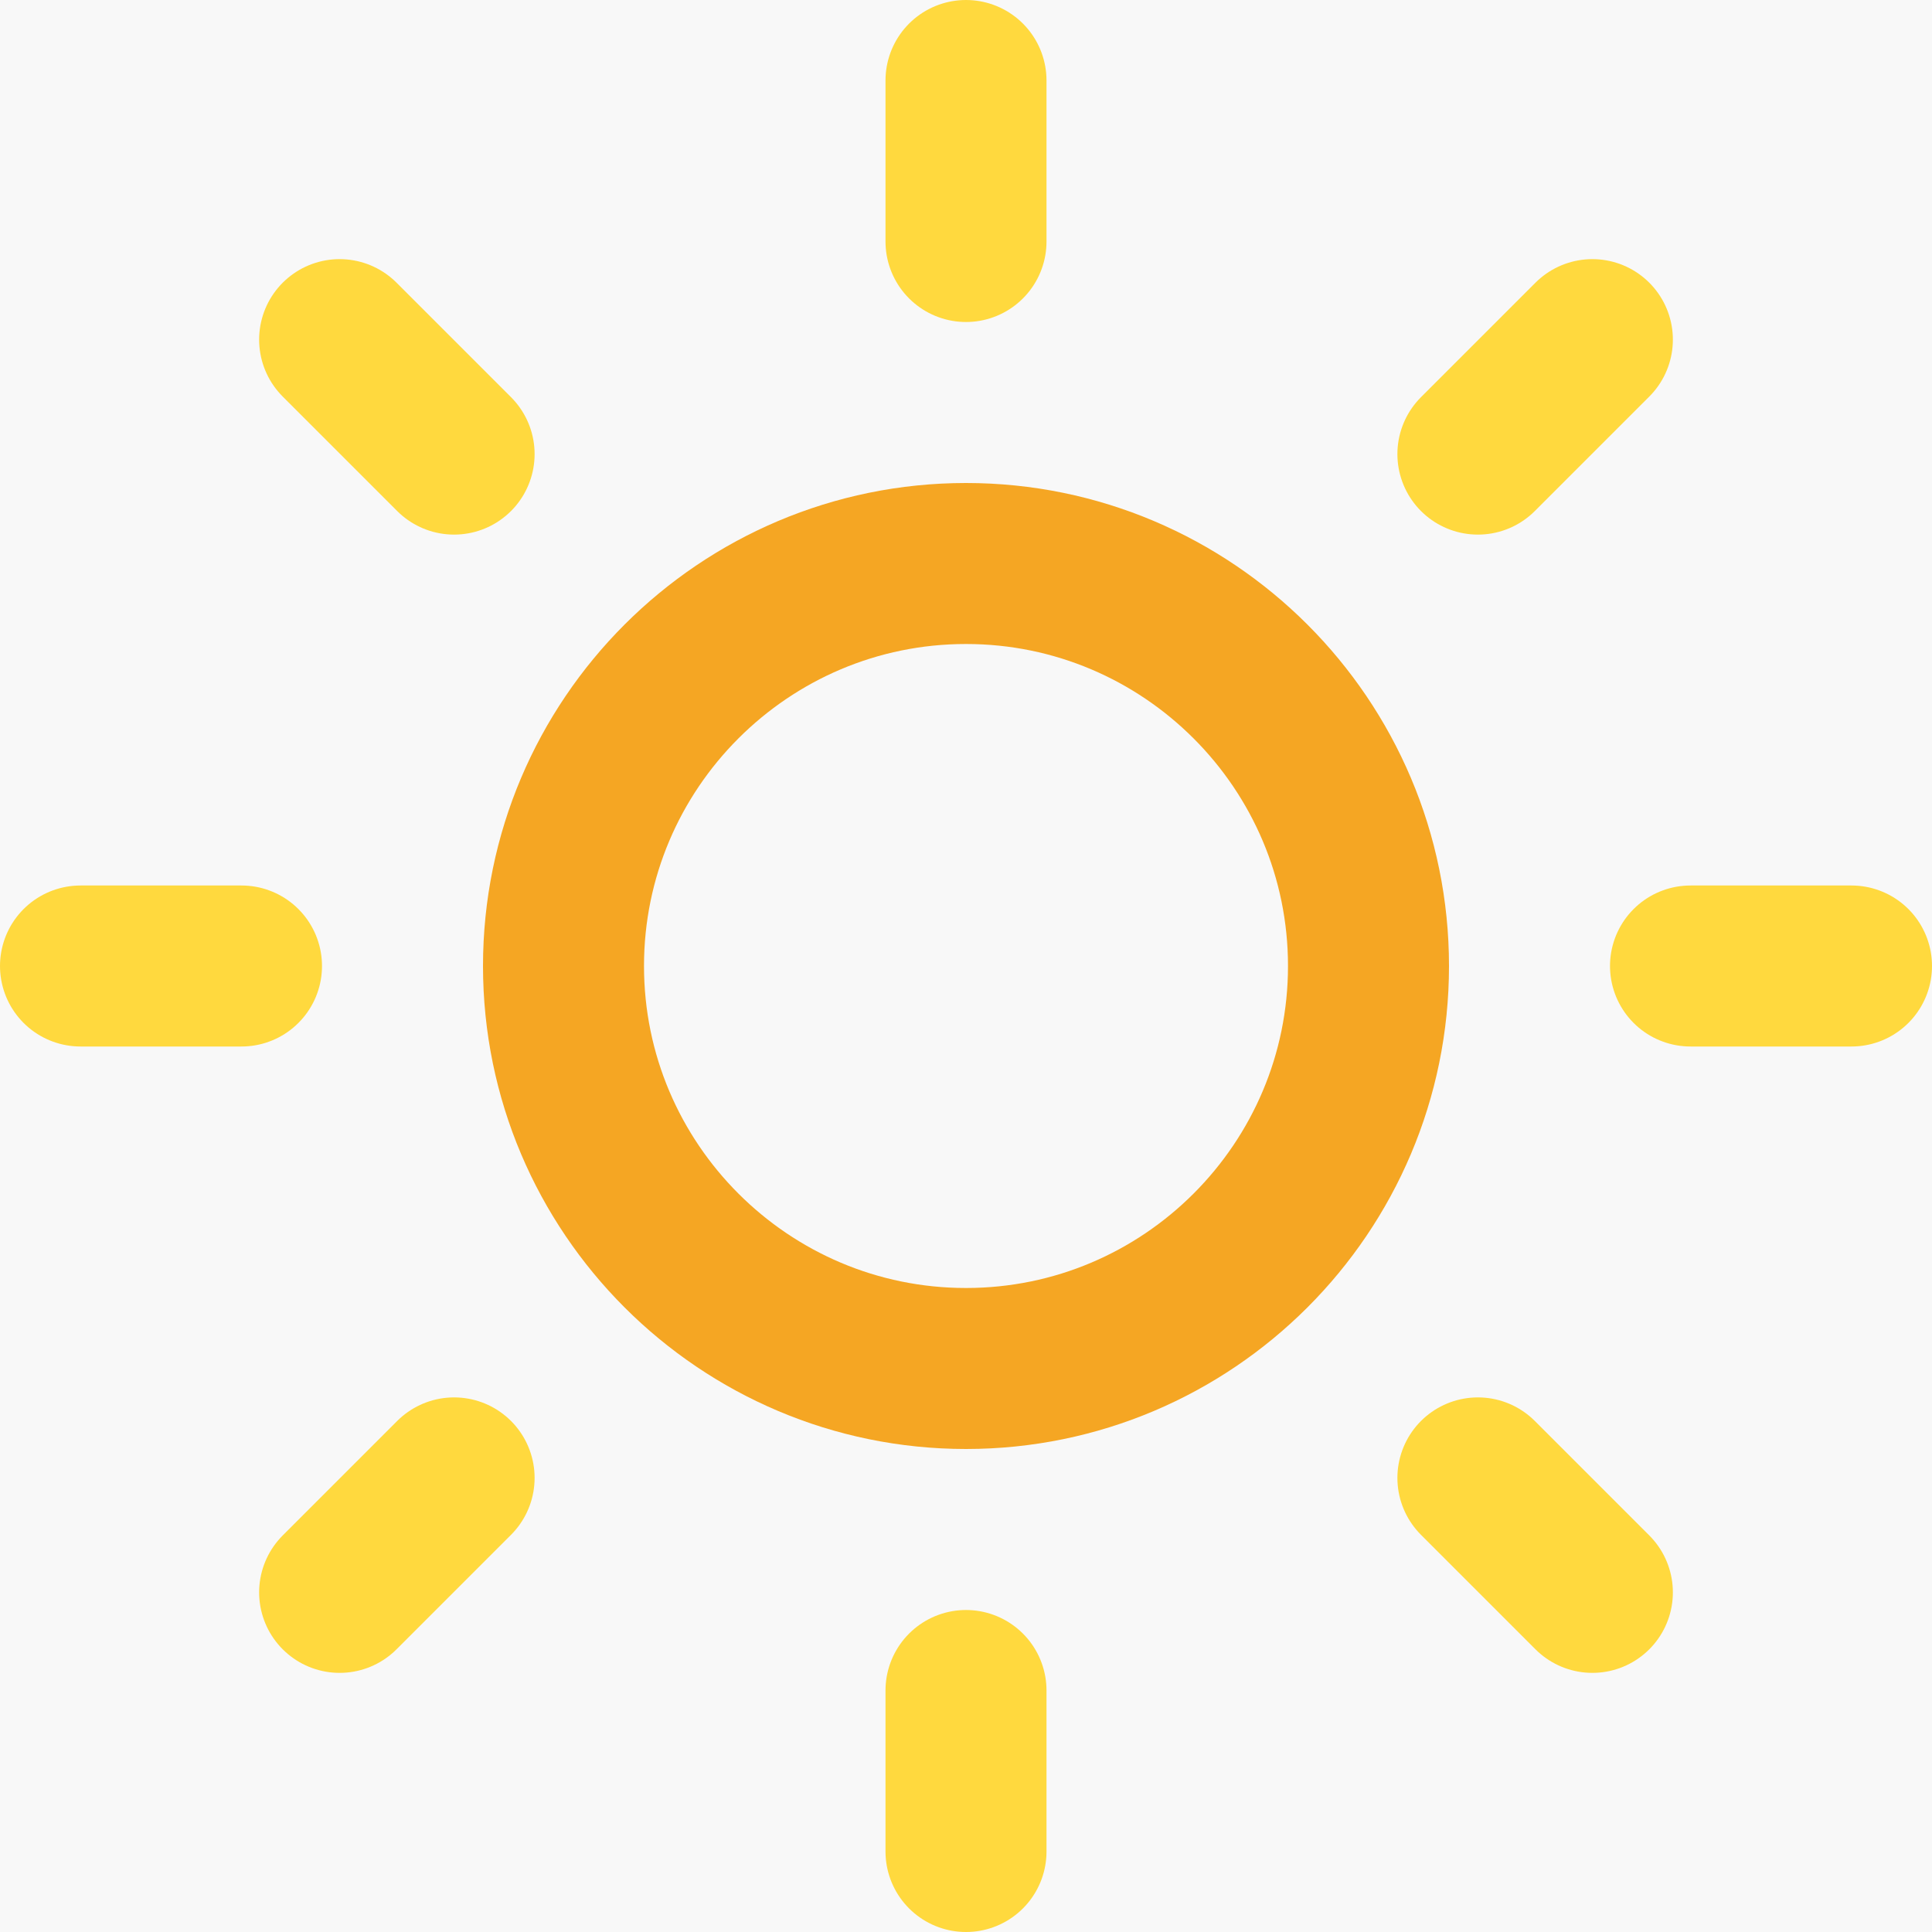 <?xml version="1.0" encoding="UTF-8"?>
<svg xmlns="http://www.w3.org/2000/svg" xmlns:xlink="http://www.w3.org/1999/xlink" width="26px" height="26px" viewBox="0 0 12 12" version="1.1">
<g id="surface1">
<rect x="0" y="0" width="12" height="12" style="fill:rgb(97.255%,97.255%,97.255%);fill-opacity:1;stroke:none;"/>
<path style="fill:none;stroke-width:2;stroke-linecap:round;stroke-linejoin:round;stroke:rgb(96.078%,65.098%,13.725%);stroke-opacity:1;stroke-miterlimit:4;" d="M 16 11 C 16 13.758 13.758 16 11 16 C 8.242 16 6 13.758 6 11 C 6 8.242 8.242 6 11 6 C 13.758 6 16 8.242 16 11 Z M 16 11 " transform="matrix(0.5,0,0,0.5,0.5,0.5)"/>
<path style="fill:none;stroke-width:2;stroke-linecap:round;stroke-linejoin:round;stroke:rgb(100%,85.098%,24.314%);stroke-opacity:1;stroke-miterlimit:4;" d="M 11 0 L 11 2 " transform="matrix(0.5,0,0,0.5,0.5,0.5)"/>
<path style="fill:none;stroke-width:2;stroke-linecap:round;stroke-linejoin:round;stroke:rgb(100%,85.098%,24.314%);stroke-opacity:1;stroke-miterlimit:4;" d="M 11 20 L 11 22 " transform="matrix(0.5,0,0,0.5,0.5,0.5)"/>
<path style="fill:none;stroke-width:2;stroke-linecap:round;stroke-linejoin:round;stroke:rgb(100%,85.098%,24.314%);stroke-opacity:1;stroke-miterlimit:4;" d="M 3.219 3.219 L 4.641 4.641 " transform="matrix(0.5,0,0,0.5,0.5,0.5)"/>
<path style="fill:none;stroke-width:2;stroke-linecap:round;stroke-linejoin:round;stroke:rgb(100%,85.098%,24.314%);stroke-opacity:1;stroke-miterlimit:4;" d="M 17.359 17.359 L 18.781 18.781 " transform="matrix(0.5,0,0,0.5,0.5,0.5)"/>
<path style="fill:none;stroke-width:2;stroke-linecap:round;stroke-linejoin:round;stroke:rgb(100%,85.098%,24.314%);stroke-opacity:1;stroke-miterlimit:4;" d="M 0 11 L 2 11 " transform="matrix(0.5,0,0,0.5,0.5,0.5)"/>
<path style="fill:none;stroke-width:2;stroke-linecap:round;stroke-linejoin:round;stroke:rgb(100%,85.098%,24.314%);stroke-opacity:1;stroke-miterlimit:4;" d="M 20 11 L 22 11 " transform="matrix(0.5,0,0,0.5,0.5,0.5)"/>
<path style="fill:none;stroke-width:2;stroke-linecap:round;stroke-linejoin:round;stroke:rgb(100%,85.098%,24.314%);stroke-opacity:1;stroke-miterlimit:4;" d="M 3.219 18.781 L 4.641 17.359 " transform="matrix(0.5,0,0,0.5,0.5,0.5)"/>
<path style="fill:none;stroke-width:2;stroke-linecap:round;stroke-linejoin:round;stroke:rgb(100%,85.098%,24.314%);stroke-opacity:1;stroke-miterlimit:4;" d="M 17.359 4.641 L 18.781 3.219 " transform="matrix(0.5,0,0,0.5,0.5,0.5)"/>
</g>
</svg>
